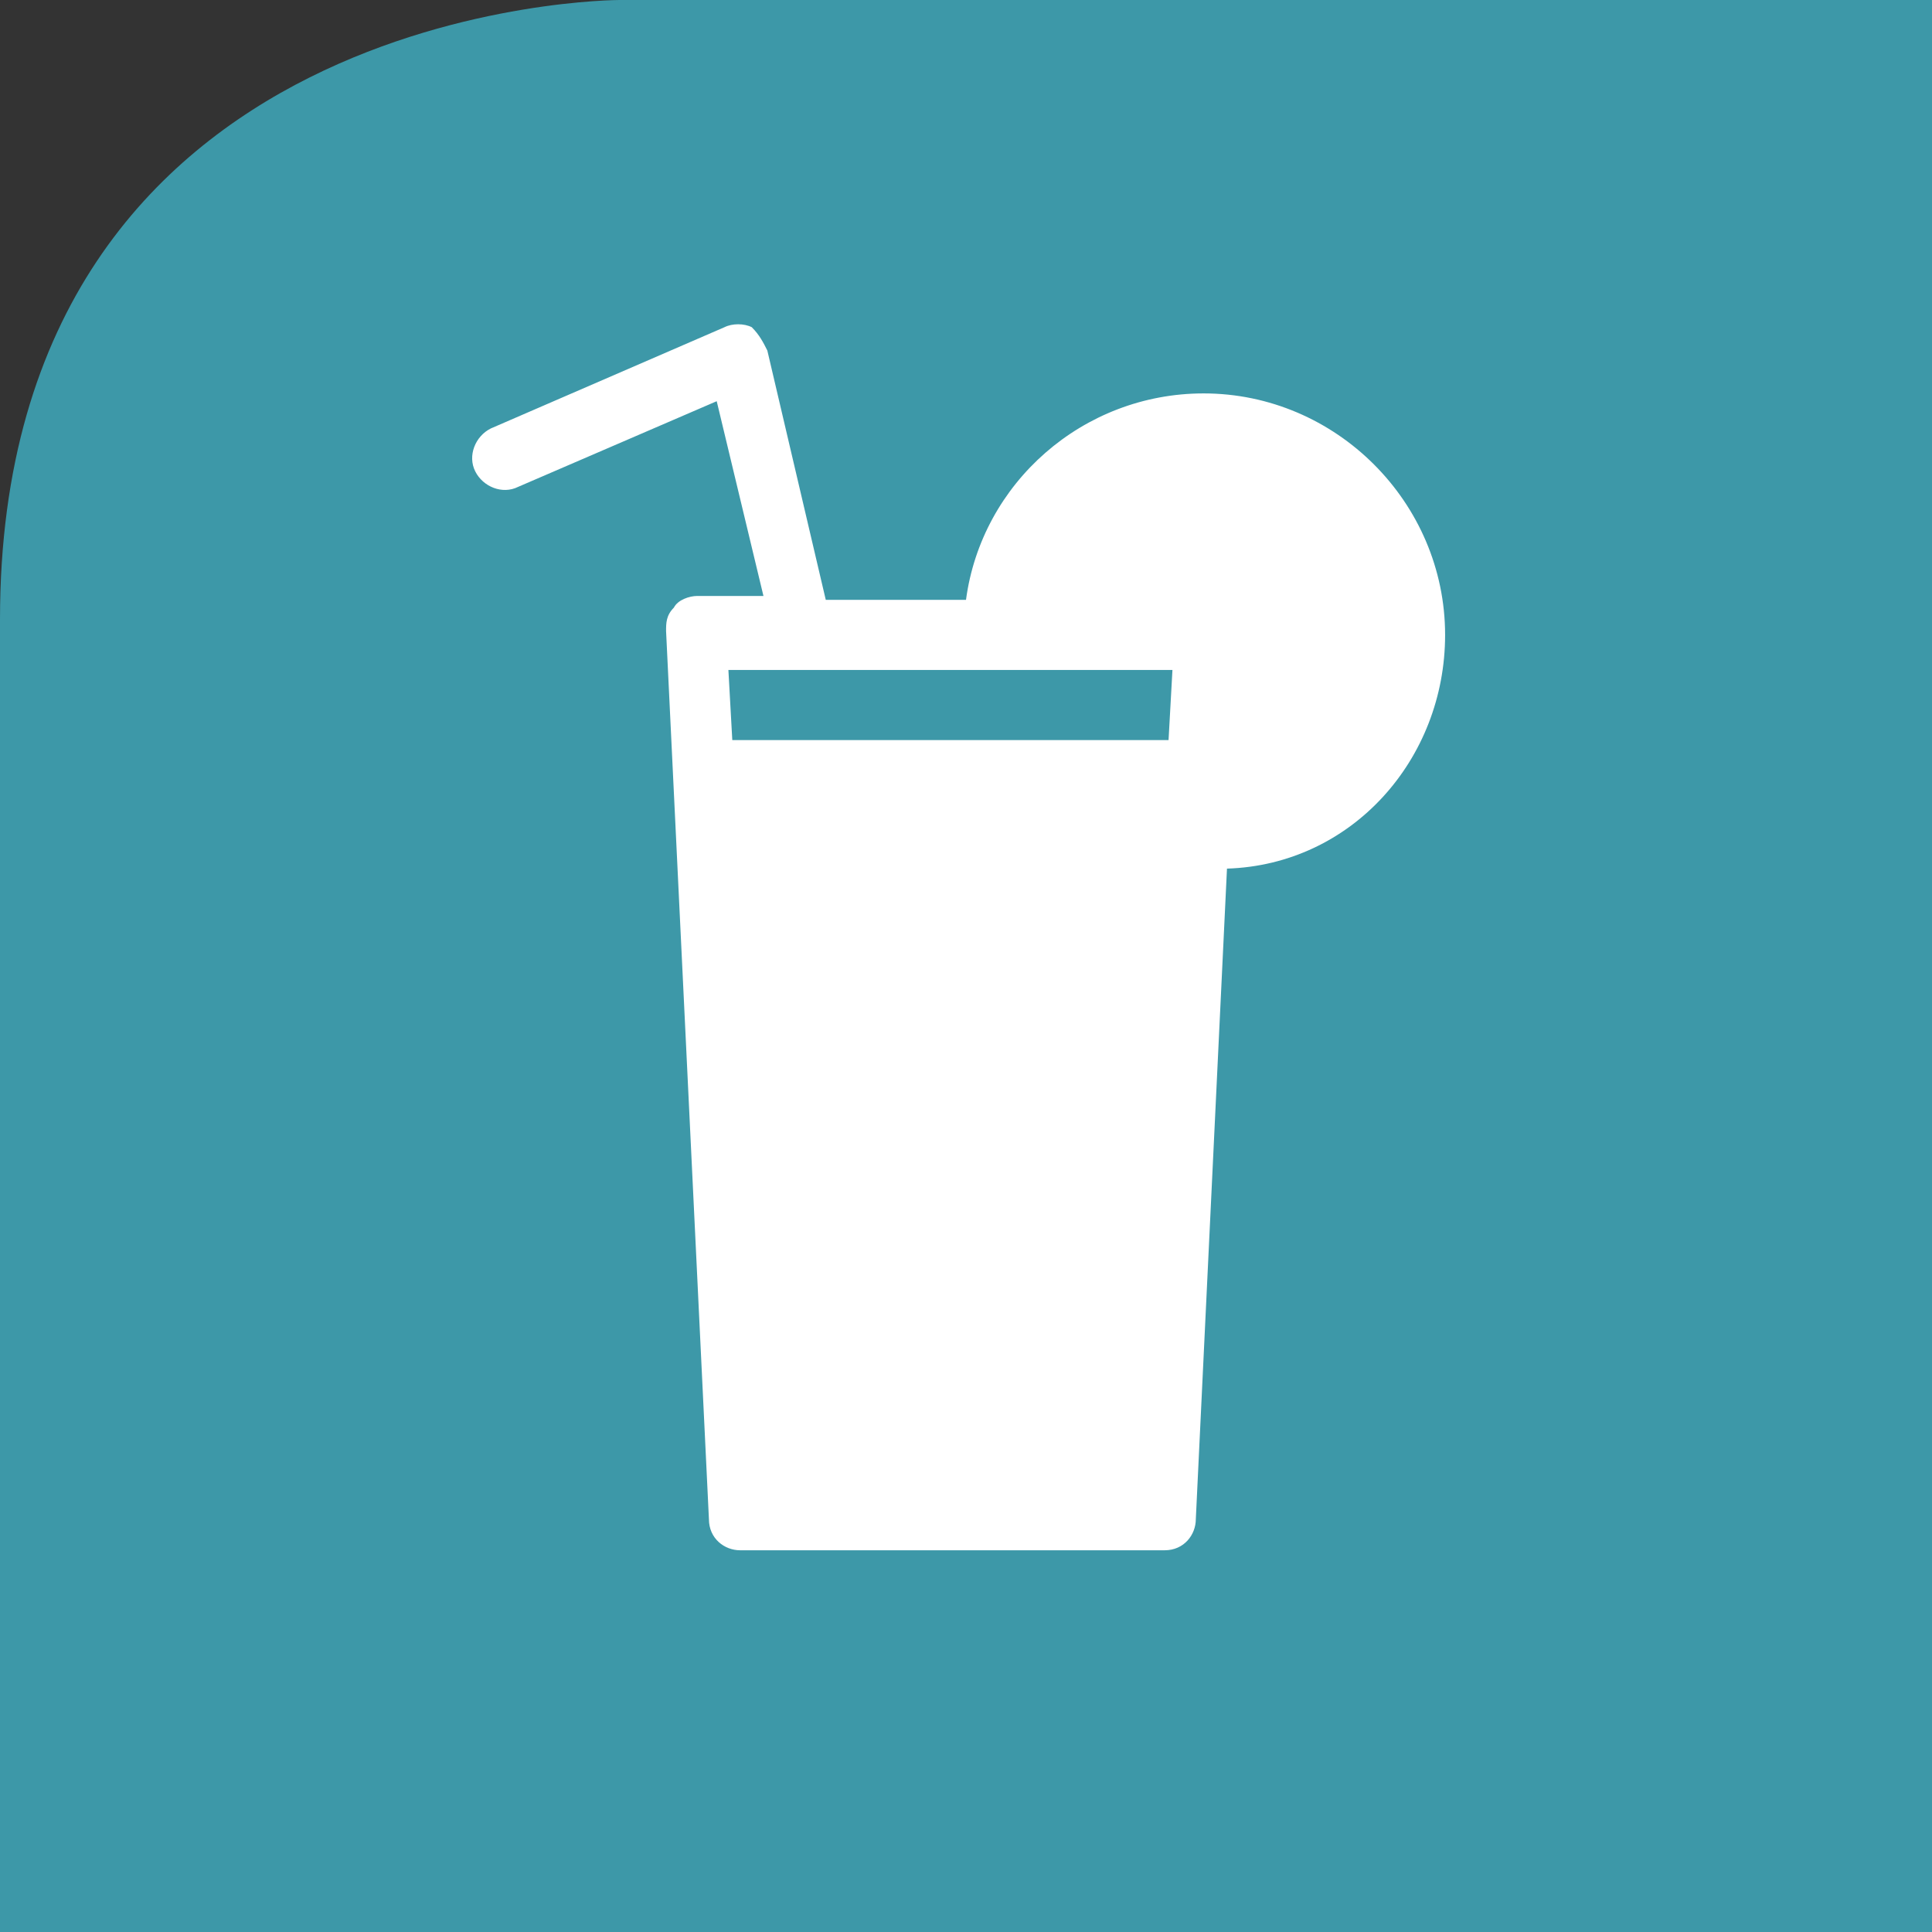<?xml version="1.0" encoding="utf-8"?>
<!-- Generator: Adobe Illustrator 18.1.1, SVG Export Plug-In . SVG Version: 6.00 Build 0)  -->
<svg version="1.1" id="Ebene_1" xmlns="http://www.w3.org/2000/svg" xmlns:xlink="http://www.w3.org/1999/xlink" x="0px" y="0px"
	 viewBox="0 0 49.6 49.6" enable-background="new 0 0 49.6 49.6" xml:space="preserve">
<rect x="0" y="0" width="49.6" height="49.6" fill="#333333" stroke="none"/>
<g>
	<defs>
		<rect id="SVGID_1_" y="0" width="49.6" height="49.6"/>
	</defs>
	<clipPath id="SVGID_2_">
		<use xlink:href="#SVGID_1_"  overflow="visible"/>
	</clipPath>
	<path clip-path="url(#SVGID_2_)" fill="#3D98A8" d="M15.9,0C15.9,0,0,0,0,15.9v33.7h49.6V0H15.9z"/>
	<path clip-path="url(#SVGID_2_)" fill="#FFFFFF" d="M30.1,17.2L30,19H18.8l-0.1-1.8H30.1z M37.1,16.3c0-3.4-2.8-6.2-6.2-6.2
		c-3.1,0-5.7,2.3-6.1,5.3h-3.6l-1.5-6.4c-0.1-0.2-0.2-0.4-0.4-0.6c-0.2-0.1-0.5-0.1-0.7,0l-6,2.6c-0.4,0.2-0.6,0.7-0.4,1.1
		c0.2,0.4,0.7,0.6,1.1,0.4l5.1-2.2l1.2,5h-1.7c-0.2,0-0.5,0.1-0.6,0.3c-0.2,0.2-0.2,0.4-0.2,0.6l1.1,22.8c0,0.5,0.4,0.8,0.8,0.8
		h10.9c0.5,0,0.8-0.4,0.8-0.8l0.8-16.7C34.7,22.2,37.1,19.5,37.1,16.3"/>
</g>
</svg>
